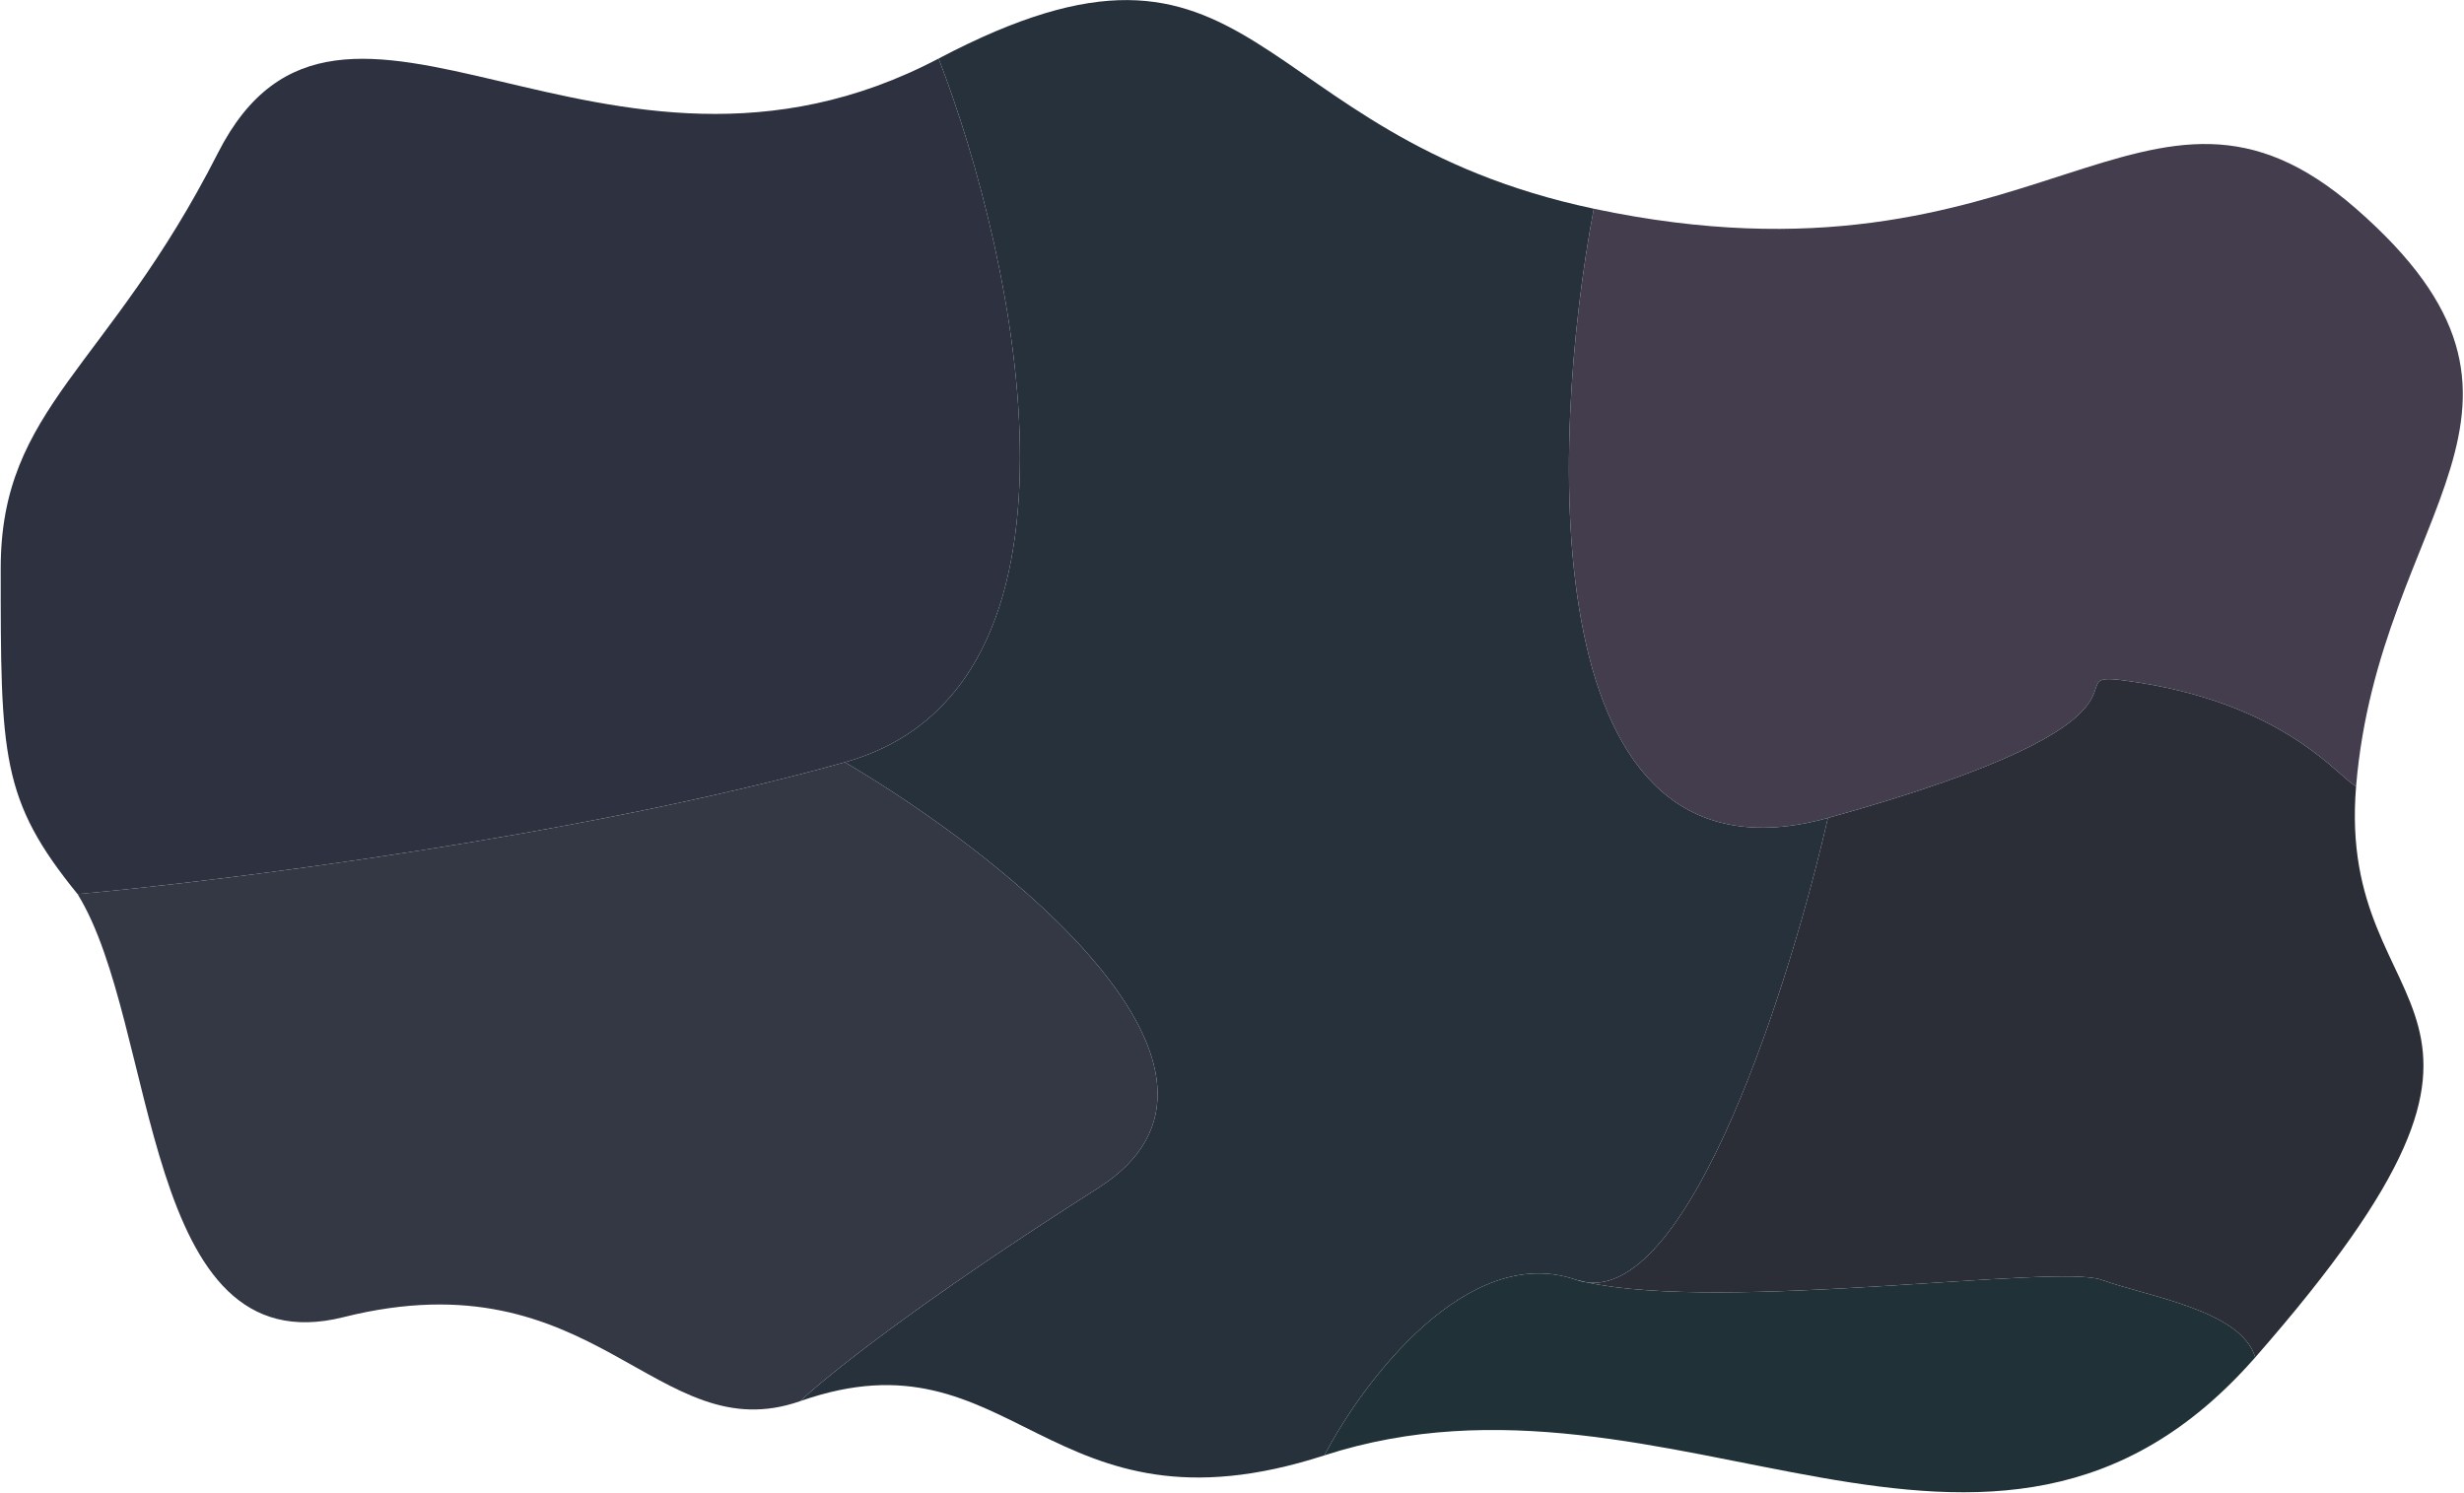 <svg width="1747" height="1059" viewBox="0 0 1747 1059" fill="none" xmlns="http://www.w3.org/2000/svg">
    <path
        d="M1670.5 557.5C1686.82 361.679 1832.26 289.269 1670.5 148C1520.5 17 1447.02 215.11 1130 148C1098.33 316.167 1087.2 638 1296 580C1557 507.5 1452.5 475.5 1506 482.5C1620.23 497.446 1658.17 551.834 1670.5 557.5Z"
        fill="#433D4D" />
    <path
        d="M567.5 993.5C719.349 940.167 741.5 1096 939 1032C966.5 979.333 1040.7 880.7 1117.5 907.5C1119.89 908.139 1122.38 908.737 1124.96 909.297C1199.06 919.246 1269.39 696.431 1296 580C1087.2 638 1098.33 316.167 1130 148C882 95.5 893.871 -78.67 665.5 41.5C721.167 186 785.8 488.1 599 540.5C712.333 607.167 906.9 760.9 778.5 842.5C650.1 924.1 584.333 977.166 567.5 993.5Z"
        fill="#26313C" />
    <path
        d="M939 1032C1185.5 952.12 1411 1177 1599 962.5C1589 929 1523 919.5 1490 907.5C1458.46 896.032 1223.46 930.653 1124.96 909.297C1122.48 908.964 1119.99 908.369 1117.5 907.5C1040.7 880.7 966.5 979.333 939 1032Z"
        fill="#203237" />
    <path
        d="M55 634C112.5 727 99.9 970 243.5 934C423 889 465 1029.5 567.5 993.5C584.333 977.166 650.1 924.1 778.5 842.5C906.9 760.9 712.333 607.167 599 540.5C412.2 592.9 158.5 624.667 55 634Z"
        fill="#343845" />
    <path
        d="M0.5 403C0.5 536 0.5 567 55 634C158.5 624.667 412.2 592.9 599 540.5C785.8 488.1 721.167 186 665.5 41.5C427 167 242.127 -63.946 154.5 108.5C76.5 262 0.5 288.5 0.5 403Z"
        fill="#2D3140" />
    <path
        d="M1599 962.5C1826.39 703.062 1656 731.5 1670.5 557.5C1658.17 551.834 1620.23 497.446 1506 482.5C1452.5 475.5 1557 507.5 1296 580C1269.39 696.431 1199.06 919.246 1124.96 909.297C1223.46 930.653 1458.46 896.032 1490 907.5C1523 919.5 1589 929 1599 962.5Z"
        fill="#2C2E37" />
</svg>